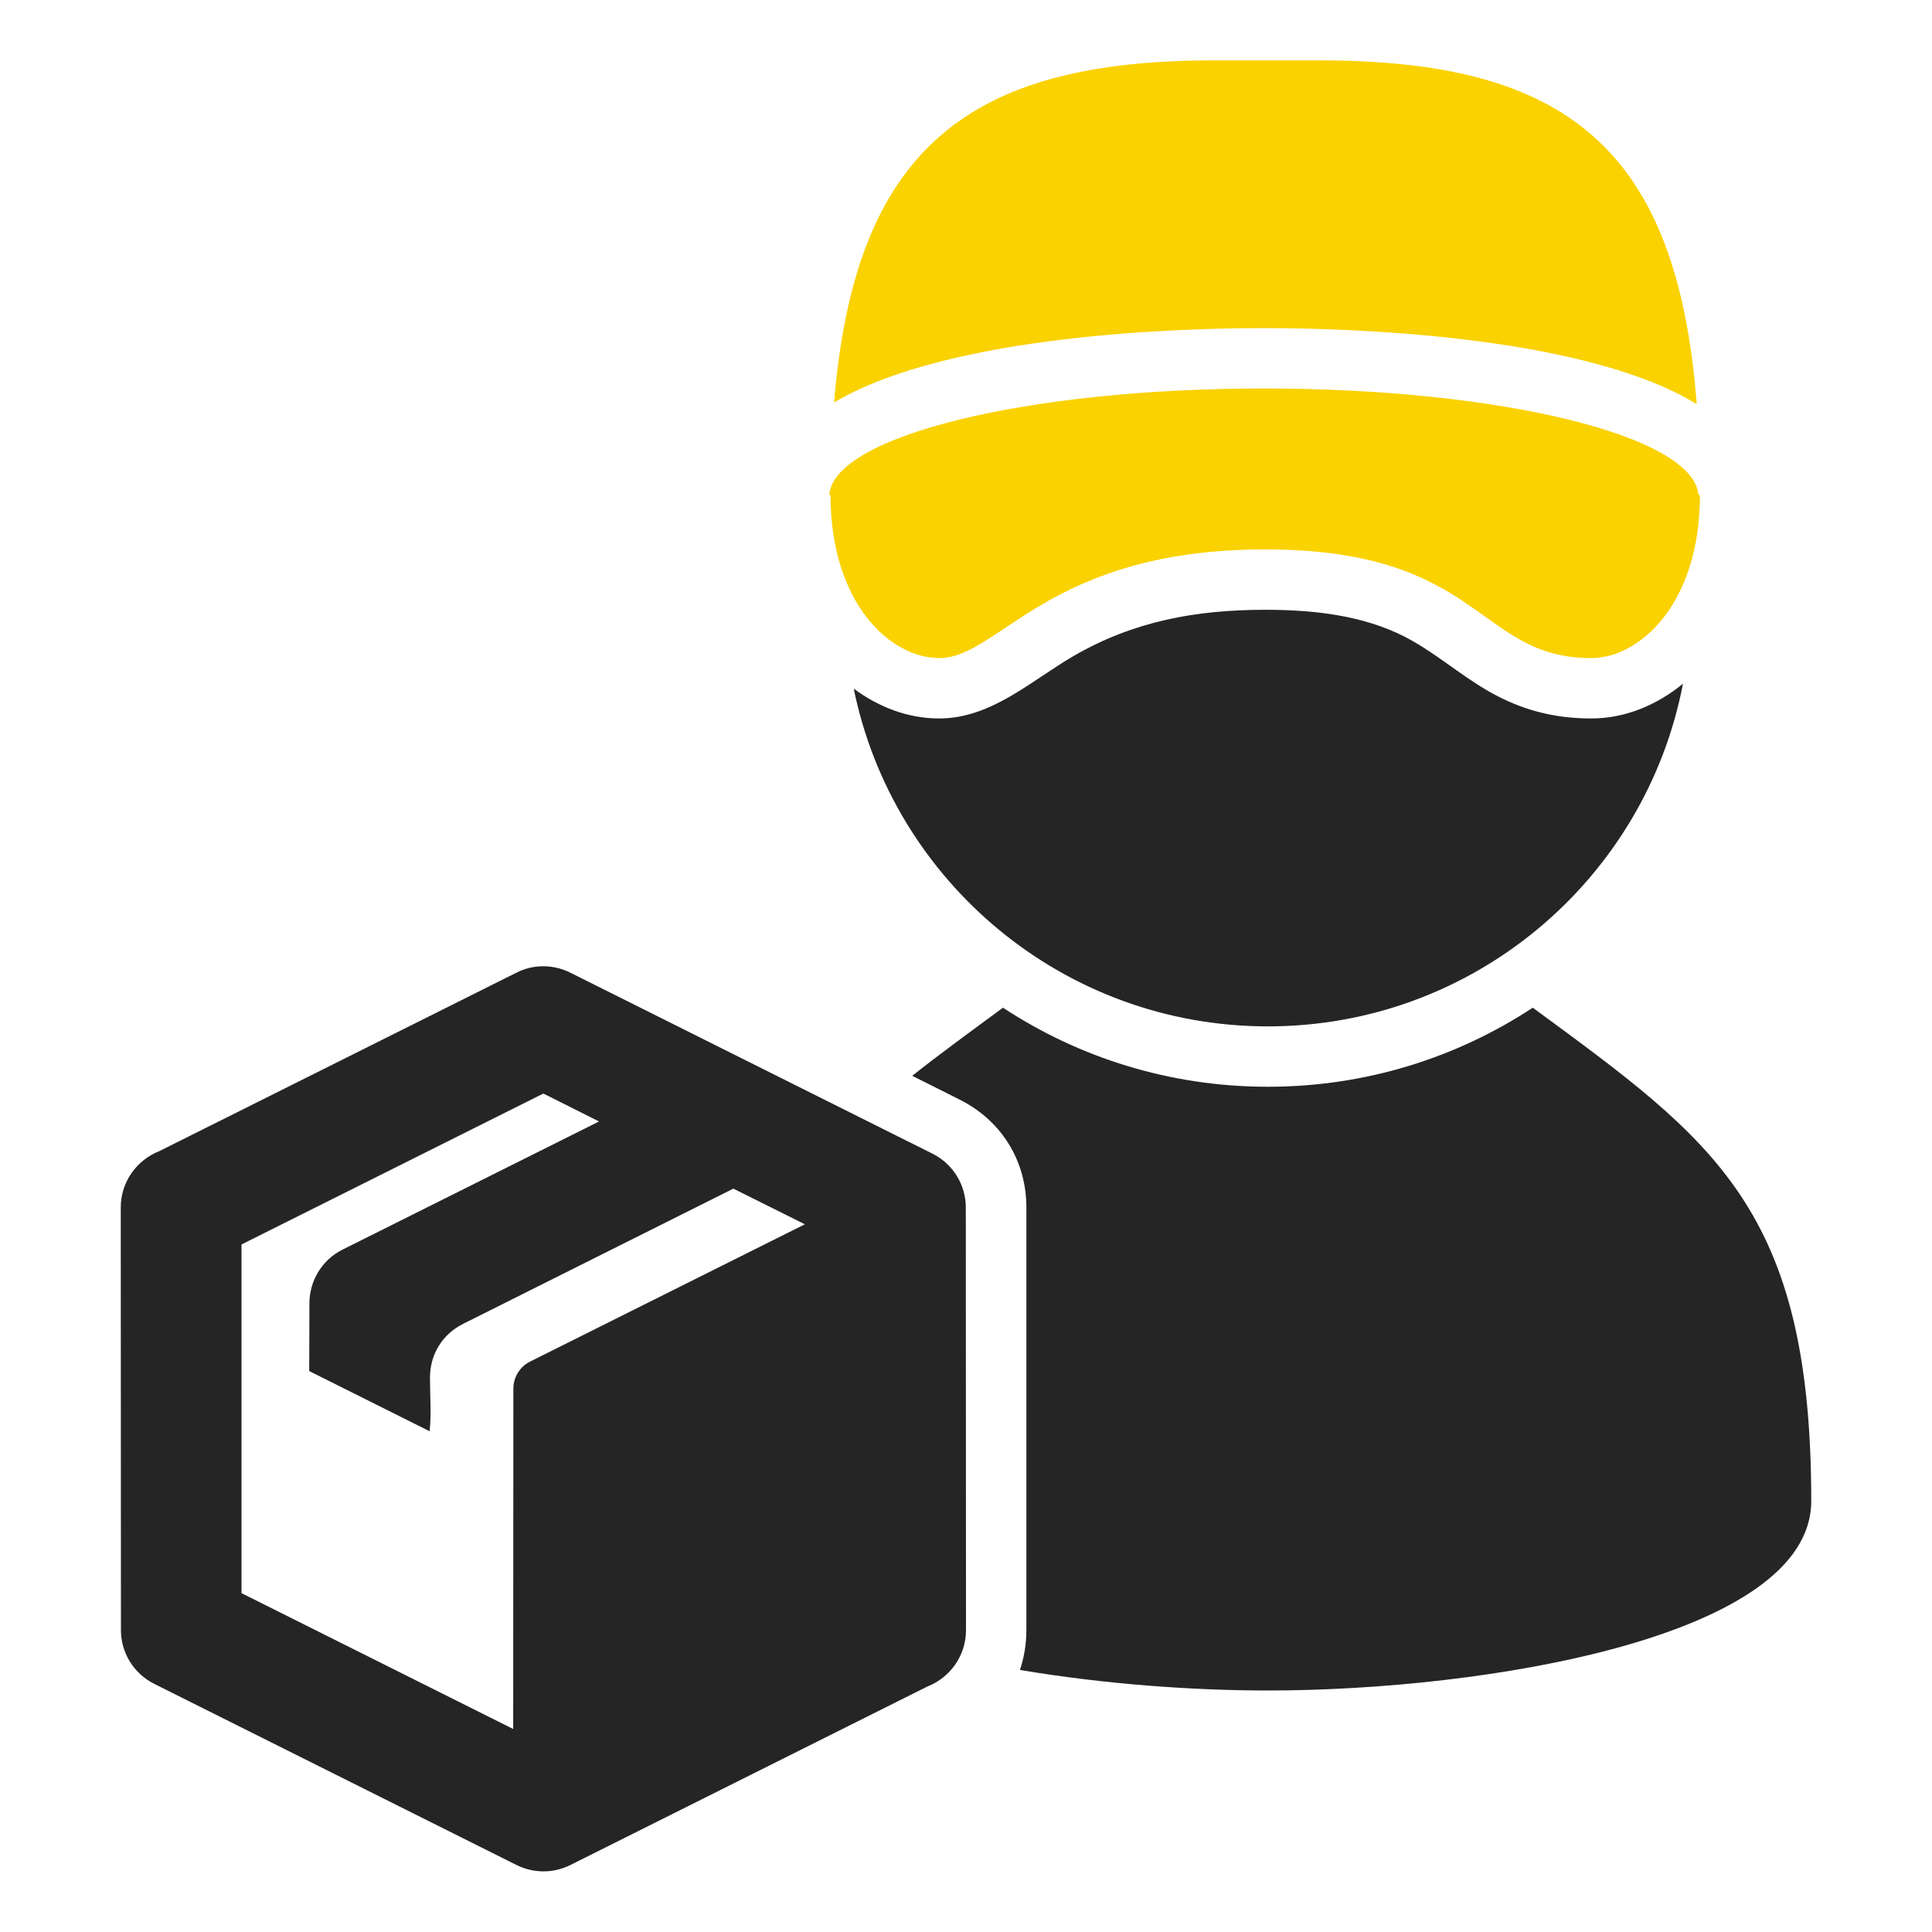 <?xml version="1.0" encoding="UTF-8"?>
<!DOCTYPE svg PUBLIC "-//W3C//DTD SVG 1.1//EN" "http://www.w3.org/Graphics/SVG/1.1/DTD/svg11.dtd">
<svg xmlns="http://www.w3.org/2000/svg" xml:space="preserve" width="1024px" height="1024px" shape-rendering="geometricPrecision" text-rendering="geometricPrecision" image-rendering="optimizeQuality" fill-rule="nonzero" clip-rule="evenodd" viewBox="0 0 10240 10240" xmlns:xlink="http://www.w3.org/1999/xlink">
	<title>delivery_man icon</title>
	<desc>delivery_man icon from the IconExperience.com O-Collection. Copyright by INCORS GmbH (www.incors.com).</desc>
	<path id="curve3" fill="#252525" d="M845 6101l1893 -946c93,-47 199,-43 286,1l1919 959c111,56 176,168 176,285l1 2240c0,136 -85,252 -205,299l-1892 946c-94,47 -200,43 -287,-1l-1918 -959c-112,-56 -177,-168 -177,-285l-1 -2240c0,-136 85,-252 205,-299zm3042 199l-1431 716c-111,55 -177,162 -177,286 0,86 8,201 -2,284l-638 -319 1 -359c0,-117 65,-230 176,-285l1359 -679 -295 -148 -1600 800 0 1848 1440 720 1 -1804c0,-58 32,-115 88,-143l1457 -728 -379 -189z"/>
	<path id="curve2" fill="#252525" d="M9600 7956c0,720 -1728,1004 -2880,1004 -401,0 -871,-34 -1314,-109 22,-66 34,-137 34,-211l0 -2240c0,-248 -132,-461 -354,-572l-251 -126c145,-115 306,-232 481,-361 403,265 885,419 1404,419 519,0 1001,-154 1404,-419 961,706 1476,1064 1476,2615z"/>
	<path id="curve1" fill="#252525" d="M8920 3624c-198,1034 -1108,1816 -2200,1816 -1083,0 -1987,-769 -2195,-1790 131,97 286,158 453,158 276,0 487,-200 712,-331 319,-185 650,-245 1016,-245 249,0 510,27 736,141 160,82 294,203 450,292 171,98 345,143 542,143 181,0 349,-72 486,-184z"/>
	<path id="curve0" fill="#FAD200" d="M4421 2133c110,-1348 717,-1813 2011,-1813 288,0 274,0 562,0 1309,0 1895,467 1999,1822 -607,-372 -1876,-403 -2294,-403 -414,0 -1665,30 -2278,394zm2278 -74c1257,0 2278,251 2303,564l8 1c0,576 -319,864 -576,864 -607,0 -576,-576 -1728,-576 -1152,0 -1409,576 -1728,576 -257,0 -576,-288 -576,-864l-7 0c23,-313 1046,-565 2304,-565z"/>
</svg>
